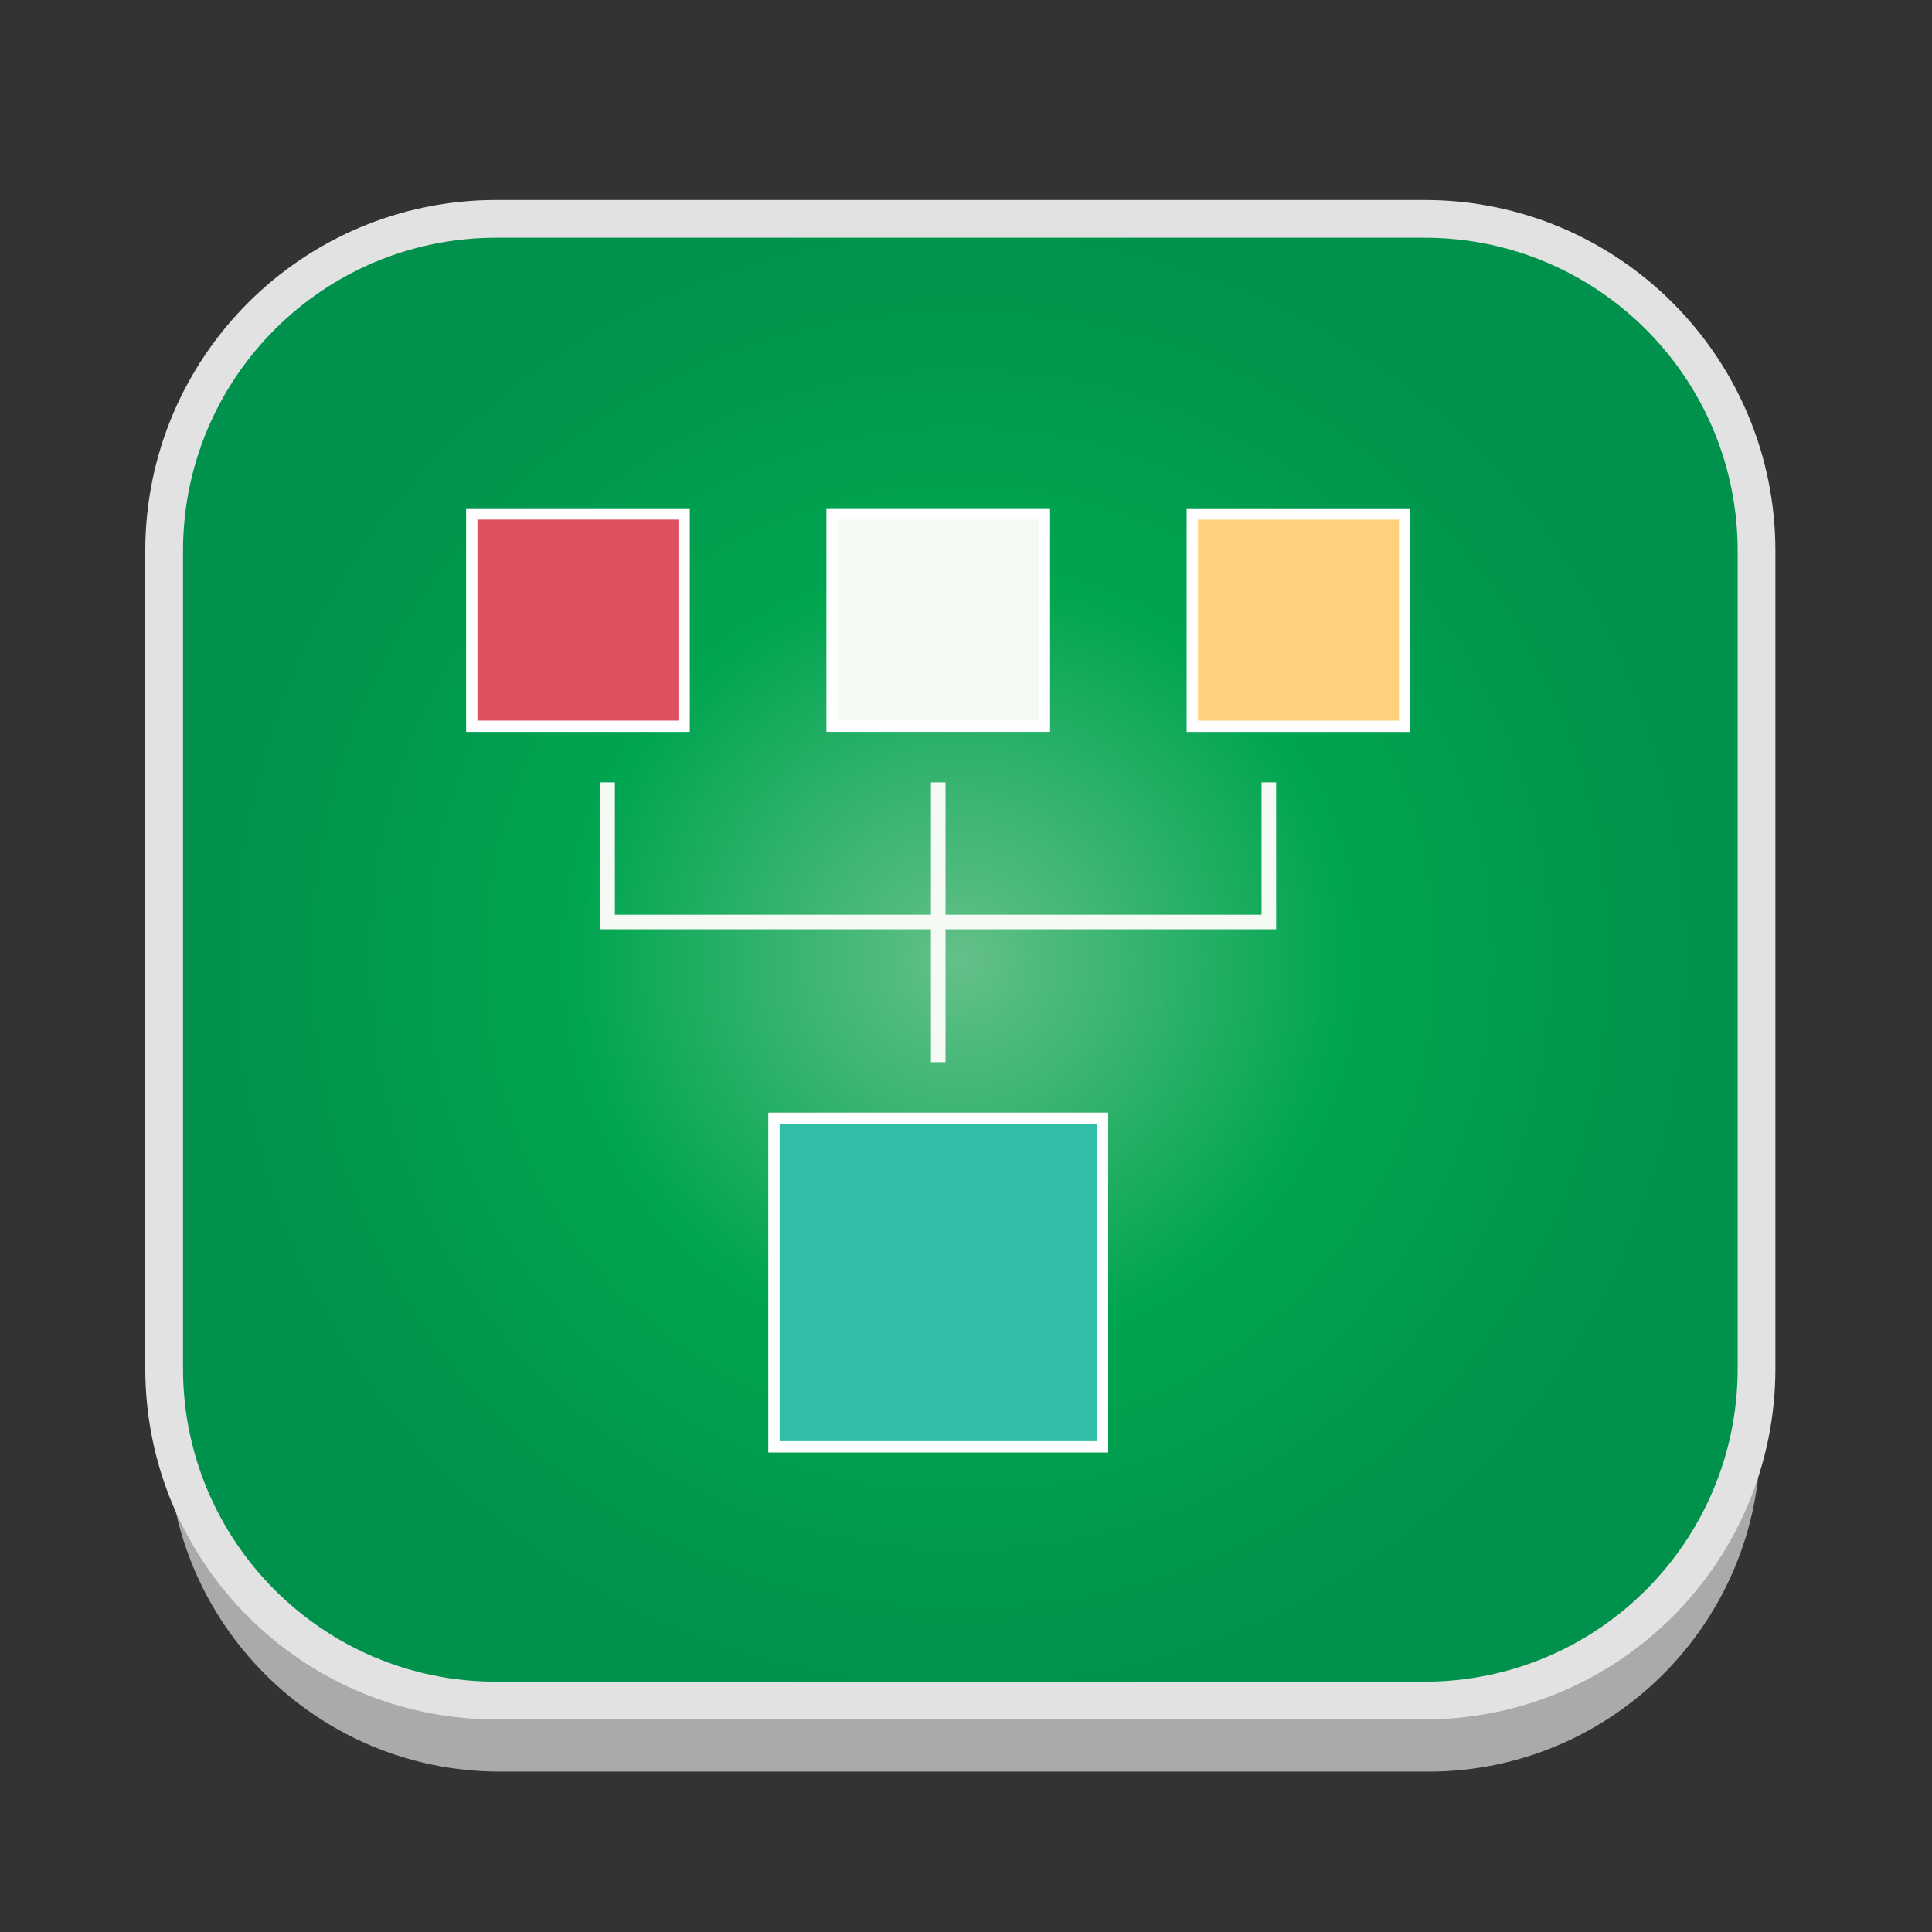 <?xml version="1.0" encoding="utf-8"?>
<!-- Generator: Adobe Illustrator 16.0.0, SVG Export Plug-In . SVG Version: 6.00 Build 0)  -->
<!DOCTYPE svg PUBLIC "-//W3C//DTD SVG 1.1//EN" "http://www.w3.org/Graphics/SVG/1.1/DTD/svg11.dtd">
<svg version="1.1" id="Layer_1" xmlns="http://www.w3.org/2000/svg" xmlns:xlink="http://www.w3.org/1999/xlink" x="0px" y="0px"
	 width="512px" height="512px" viewBox="0 0 512 512" enable-background="new 0 0 512 512" xml:space="preserve">
<rect x="0" y="0" width="512" height="512" fill="#333333" stroke="none"/>
<g id="Layer_1_1_">
	<g id="Layer_2" display="none">
	</g>
	<g id="shadows">
		<g opacity="0.9">
			<g>
				<path fill="#B7B7B7" d="M466.5,381.5c0,48.6-39.4,88-88,88h-246c-48.603,0-88-39.4-88-88V164.833c0-48.601,39.397-88,88-88h246
					c48.6,0,88,39.399,88,88V381.5z"/>
			</g>
		</g>
		<g>
			<g>
				<path fill="#FFFFFF" d="M466.5,360.5c0,48.6-39.4,88-88,88h-246c-48.603,0-88-39.4-88-88V143.833c0-48.601,39.397-88,88-88h246
					c48.6,0,88,39.399,88,88V360.5z"/>
			</g>
		</g>
	</g>
	
		<radialGradient id="SVGID_1_" cx="271.22" cy="1372.225" r="203.798" gradientTransform="matrix(1 0 0 1 -16.72 -1117.891)" gradientUnits="userSpaceOnUse">
		<stop  offset="0" style="stop-color:#64C08A"/>
		<stop  offset="0.5" style="stop-color:#00A550"/>
		<stop  offset="1" style="stop-color:#00914C"/>
	</radialGradient>
	<path fill="url(#SVGID_1_)" stroke="#E2E2E2" stroke-width="10" stroke-miterlimit="10" d="M465.5,362.667c0,48.6-39.399,88-88,88
		h-246c-48.603,0-88-39.4-88-88V146c0-48.601,39.397-88,88-88h246c48.601,0,88,39.399,88,88V362.667z"/>
</g>
<g>
	<rect x="246.709" y="207.345" fill="#F6FAF4" width="3.863" height="74.13"/>
	<polygon fill="#F6FAF4" points="338.192,246.28 159.088,246.28 159.088,207.345 162.951,207.345 162.951,242.418 334.328,242.418 
		334.328,207.345 338.192,207.345 	"/>
	
		<rect x="220.506" y="136.185" fill="#F6FAF4" stroke="#FFFFFF" stroke-width="3" stroke-miterlimit="10" width="56.273" height="56.273"/>
</g>
<rect x="315.976" y="136.208" fill="#FFD07D" stroke="#FFFFFF" stroke-width="3" stroke-miterlimit="10" width="56.272" height="56.273"/>
<rect x="125.028" y="136.196" fill="#E04F5F" stroke="#FFFFFF" stroke-width="3" stroke-miterlimit="10" width="56.273" height="56.272"/>
<rect x="205.108" y="296.356" fill="#32BEA6" stroke="#FFFFFF" stroke-width="3" stroke-miterlimit="10" width="87.072" height="87.072"/>
</svg>
